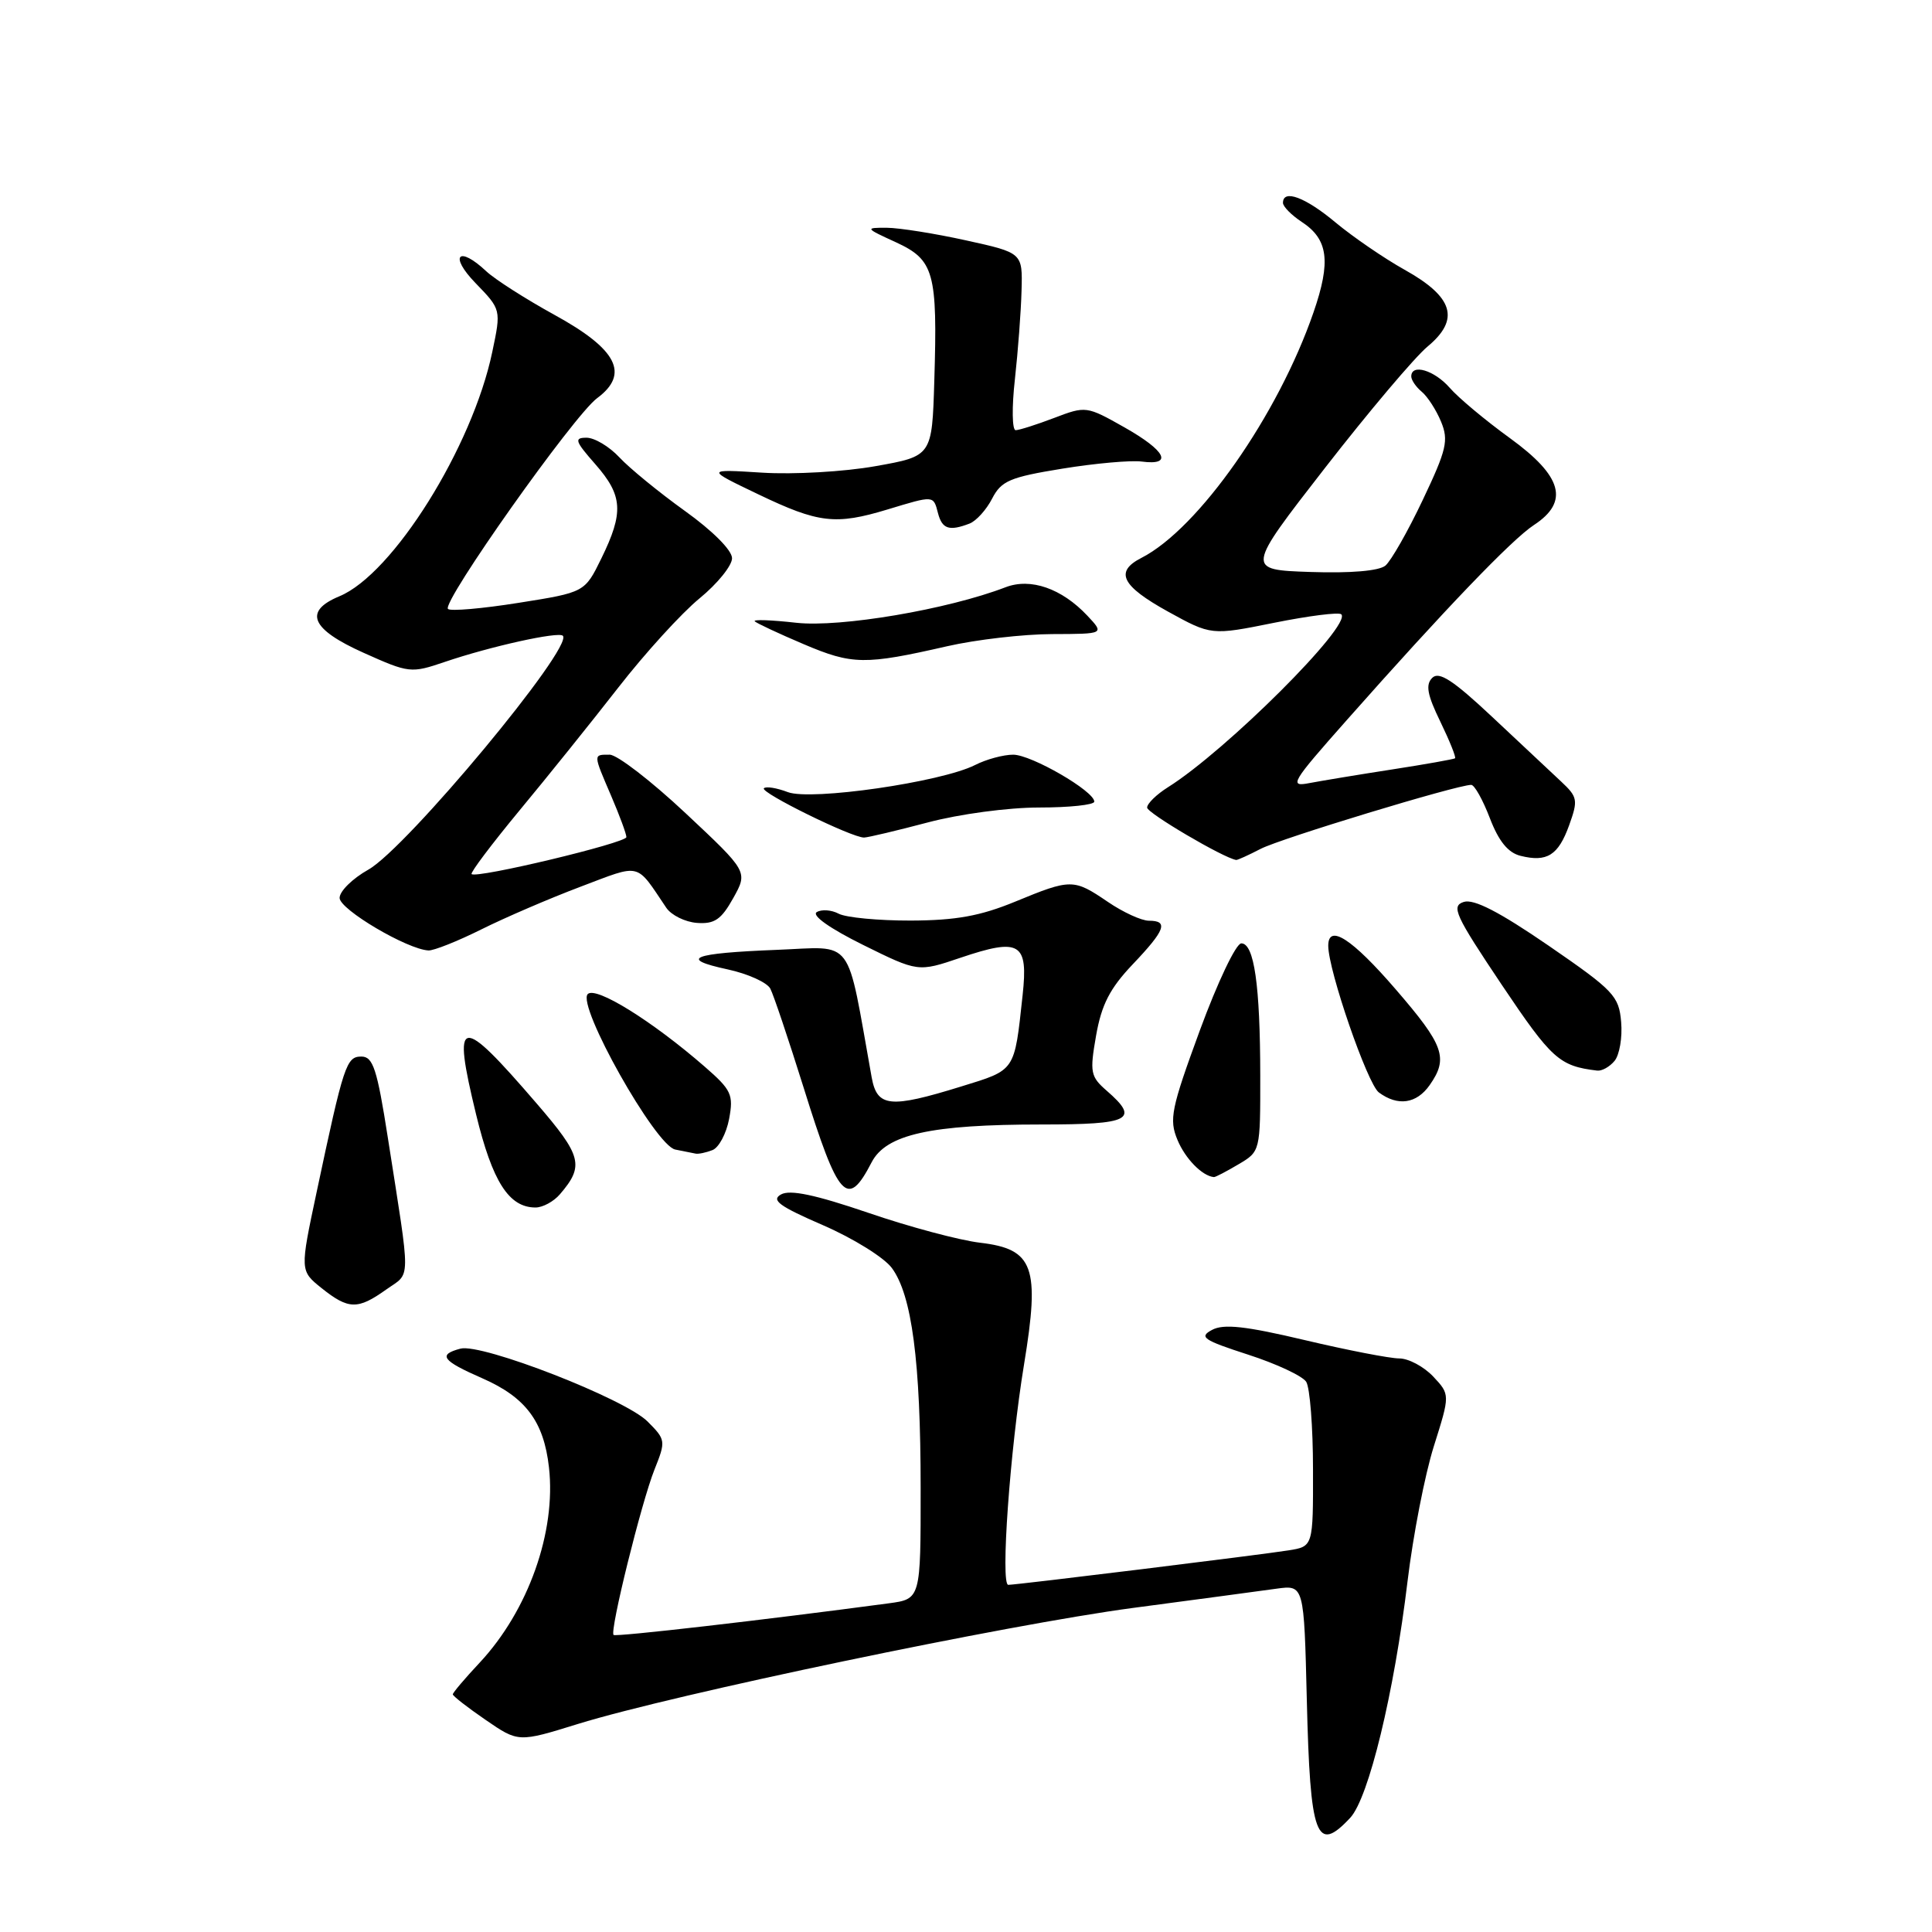 <?xml version="1.0" encoding="UTF-8" standalone="no"?>
<!DOCTYPE svg PUBLIC "-//W3C//DTD SVG 1.1//EN" "http://www.w3.org/Graphics/SVG/1.1/DTD/svg11.dtd" >
<svg xmlns="http://www.w3.org/2000/svg" xmlns:xlink="http://www.w3.org/1999/xlink" version="1.1" viewBox="0 0 256 256">
 <g >
 <path fill="currentColor"
d=" M 178.91 240.87 C 181.36 238.24 184.73 224.33 186.51 209.50 C 187.24 203.45 188.80 195.41 189.99 191.64 C 192.15 184.79 192.15 184.79 189.90 182.39 C 188.66 181.08 186.64 180.00 185.41 180.00 C 184.18 180.00 178.55 178.91 172.89 177.57 C 165.04 175.71 162.13 175.39 160.60 176.22 C 158.83 177.16 159.43 177.57 165.39 179.50 C 169.14 180.71 172.60 182.33 173.08 183.10 C 173.57 183.87 173.98 189.09 173.98 194.70 C 174.00 204.91 174.00 204.91 170.75 205.43 C 167.07 206.02 134.72 210.00 133.60 210.00 C 132.55 210.00 133.83 192.11 135.69 180.80 C 137.82 167.85 136.98 165.51 129.89 164.67 C 127.15 164.35 120.46 162.56 115.04 160.70 C 108.03 158.31 104.68 157.60 103.49 158.27 C 102.14 159.02 103.25 159.83 109.06 162.35 C 113.05 164.08 117.15 166.63 118.17 168.01 C 120.83 171.60 121.99 180.39 121.99 197.19 C 122.00 211.88 122.00 211.88 117.75 212.45 C 101.31 214.65 81.58 216.92 81.30 216.64 C 80.77 216.11 84.99 199.07 86.72 194.73 C 88.24 190.93 88.22 190.77 85.80 188.35 C 82.79 185.34 63.85 177.97 61.02 178.70 C 57.98 179.50 58.56 180.29 63.93 182.64 C 69.67 185.16 72.06 188.37 72.74 194.43 C 73.71 202.97 70.00 213.41 63.56 220.31 C 61.60 222.40 60.00 224.29 60.00 224.51 C 60.00 224.73 61.95 226.25 64.34 227.89 C 68.69 230.88 68.69 230.88 76.59 228.43 C 89.27 224.51 133.39 215.29 150.12 213.06 C 158.58 211.94 167.14 210.79 169.14 210.51 C 172.79 210.01 172.79 210.01 173.16 225.26 C 173.60 243.48 174.41 245.69 178.91 240.87 Z  M 51.16 170.88 C 54.49 168.52 54.46 170.39 51.39 150.75 C 49.97 141.65 49.43 140.00 47.89 140.00 C 45.89 140.00 45.55 141.03 41.96 157.94 C 39.74 168.38 39.74 168.38 42.62 170.69 C 46.18 173.53 47.40 173.56 51.16 170.88 Z  M 74.19 158.25 C 77.44 154.47 77.11 153.18 71.13 146.24 C 60.85 134.30 59.88 134.48 63.09 147.69 C 65.25 156.58 67.43 160.00 70.96 160.00 C 71.91 160.00 73.37 159.21 74.19 158.25 Z  M 115.49 154.02 C 117.41 150.31 123.30 149.00 138.05 149.00 C 149.80 149.00 151.05 148.36 146.66 144.54 C 144.49 142.65 144.38 142.11 145.24 137.20 C 145.96 133.12 147.06 130.97 150.08 127.79 C 154.41 123.24 154.87 122.00 152.23 122.00 C 151.26 122.00 148.81 120.88 146.79 119.50 C 142.26 116.42 141.92 116.42 134.50 119.48 C 129.90 121.37 126.67 121.96 120.68 121.98 C 116.39 121.99 112.09 121.58 111.13 121.07 C 110.17 120.56 108.87 120.47 108.22 120.86 C 107.52 121.30 109.97 123.03 114.35 125.20 C 121.65 128.81 121.65 128.81 127.26 126.91 C 135.17 124.24 136.26 124.90 135.50 131.88 C 134.40 142.04 134.61 141.73 127.38 143.96 C 117.91 146.89 116.22 146.72 115.50 142.75 C 112.09 123.79 113.33 125.46 102.93 125.86 C 91.67 126.30 89.83 127.03 96.42 128.45 C 99.10 129.03 101.64 130.18 102.07 131.00 C 102.50 131.82 104.48 137.72 106.48 144.10 C 111.11 158.94 112.28 160.23 115.49 154.02 Z  M 164.10 154.28 C 167.00 152.57 167.00 152.55 166.99 142.53 C 166.98 130.53 166.18 125.00 164.48 125.00 C 163.78 125.00 161.33 130.16 158.99 136.52 C 155.18 146.90 154.89 148.33 156.02 151.04 C 157.05 153.53 159.30 155.83 160.85 155.97 C 161.04 155.99 162.50 155.23 164.10 154.28 Z  M 94.39 152.40 C 95.25 152.08 96.24 150.21 96.61 148.27 C 97.21 145.05 96.93 144.43 93.39 141.35 C 86.39 135.26 78.95 130.65 77.88 131.72 C 76.39 133.21 86.85 151.80 89.47 152.32 C 90.59 152.55 91.80 152.79 92.17 152.86 C 92.54 152.94 93.54 152.73 94.39 152.40 Z  M 189.44 143.78 C 191.95 140.20 191.35 138.51 184.91 131.06 C 179.15 124.38 176.00 122.35 176.00 125.32 C 176.00 128.58 181.19 143.62 182.70 144.75 C 185.22 146.62 187.70 146.26 189.44 143.78 Z  M 213.94 140.57 C 214.59 139.78 214.99 137.47 214.81 135.42 C 214.52 131.97 213.84 131.25 205.19 125.30 C 198.66 120.82 195.30 119.09 193.96 119.51 C 192.25 120.06 192.80 121.25 198.99 130.49 C 205.61 140.35 206.62 141.26 211.63 141.86 C 212.25 141.94 213.29 141.36 213.94 140.57 Z  M 63.78 123.15 C 66.93 121.58 72.83 119.04 76.91 117.50 C 85.06 114.42 84.19 114.21 88.29 120.29 C 88.96 121.27 90.78 122.17 92.35 122.29 C 94.68 122.46 95.57 121.85 97.16 119.00 C 99.11 115.50 99.11 115.50 90.84 107.75 C 86.30 103.49 81.77 100.00 80.79 100.00 C 78.58 100.00 78.57 99.84 81.00 105.50 C 82.10 108.07 83.00 110.50 83.00 110.92 C 83.00 111.69 63.11 116.45 62.49 115.82 C 62.30 115.63 65.15 111.85 68.82 107.41 C 72.50 102.98 78.40 95.63 81.94 91.09 C 85.48 86.54 90.32 81.23 92.69 79.29 C 95.06 77.35 97.00 74.95 97.00 73.97 C 97.00 72.91 94.42 70.33 90.75 67.70 C 87.31 65.23 83.41 62.04 82.08 60.61 C 80.74 59.17 78.78 58.00 77.72 58.00 C 76.04 58.00 76.19 58.45 78.90 61.53 C 82.53 65.68 82.67 67.89 79.68 74.00 C 77.48 78.49 77.48 78.49 68.71 79.88 C 63.88 80.65 59.68 81.01 59.36 80.69 C 58.49 79.83 76.03 55.04 79.12 52.76 C 83.46 49.54 81.79 46.28 73.45 41.71 C 69.65 39.62 65.60 37.03 64.45 35.96 C 60.74 32.47 59.46 33.85 63.01 37.51 C 66.41 41.02 66.41 41.02 65.23 46.63 C 62.59 59.25 52.06 76.08 44.97 79.01 C 40.18 81.00 41.19 83.37 48.18 86.50 C 54.20 89.20 54.46 89.23 58.93 87.71 C 64.98 85.65 73.99 83.66 74.58 84.24 C 76.05 85.72 53.88 112.38 48.81 115.23 C 46.71 116.41 45.00 118.09 45.00 118.98 C 45.00 120.51 53.96 125.80 56.78 125.94 C 57.48 125.97 60.63 124.72 63.78 123.15 Z  M 167.04 112.48 C 169.70 111.10 193.07 104.00 194.94 104.00 C 195.38 104.00 196.48 105.98 197.41 108.40 C 198.58 111.46 199.82 112.99 201.47 113.40 C 204.98 114.28 206.48 113.34 207.92 109.35 C 209.12 106.01 209.05 105.61 206.86 103.56 C 205.56 102.34 201.45 98.49 197.73 95.00 C 192.53 90.12 190.68 88.92 189.78 89.82 C 188.87 90.73 189.12 92.07 190.85 95.62 C 192.08 98.16 192.96 100.35 192.80 100.48 C 192.63 100.60 188.90 101.27 184.50 101.95 C 180.10 102.63 175.16 103.45 173.52 103.76 C 170.75 104.30 171.09 103.73 178.45 95.42 C 191.41 80.78 200.33 71.48 203.25 69.57 C 207.97 66.48 207.03 63.10 200.08 58.06 C 196.82 55.70 193.23 52.70 192.09 51.38 C 190.05 49.05 187.00 48.14 187.00 49.88 C 187.00 50.36 187.63 51.28 188.39 51.91 C 189.16 52.55 190.31 54.33 190.95 55.88 C 191.97 58.35 191.69 59.58 188.52 66.25 C 186.55 70.41 184.32 74.32 183.57 74.95 C 182.71 75.65 178.98 75.97 173.64 75.79 C 165.08 75.50 165.08 75.50 175.57 62.00 C 181.34 54.58 187.46 47.33 189.17 45.91 C 193.49 42.31 192.60 39.36 186.11 35.74 C 183.39 34.22 179.28 31.40 176.98 29.49 C 172.97 26.13 170.00 25.03 170.00 26.88 C 170.00 27.37 171.12 28.50 172.48 29.40 C 176.00 31.70 176.38 34.63 174.05 41.38 C 169.34 55.03 158.81 70.05 151.25 73.92 C 147.67 75.75 148.59 77.62 154.75 81.03 C 160.50 84.20 160.50 84.20 168.84 82.52 C 173.42 81.60 177.42 81.09 177.73 81.40 C 179.16 82.83 162.45 99.49 154.75 104.32 C 153.24 105.27 152.00 106.48 152.00 107.01 C 152.00 107.73 162.10 113.68 163.80 113.95 C 163.96 113.98 165.42 113.32 167.04 112.48 Z  M 122.93 108.98 C 127.11 107.87 133.57 107.00 137.68 107.00 C 141.71 107.00 145.00 106.65 145.00 106.22 C 145.00 104.83 136.66 100.00 134.25 100.00 C 132.96 100.00 130.69 100.61 129.20 101.37 C 124.71 103.64 107.47 106.13 104.39 104.96 C 102.92 104.40 101.50 104.17 101.22 104.45 C 100.67 105.00 112.89 111.01 114.50 110.98 C 115.05 110.96 118.84 110.06 122.93 108.98 Z  M 125.50 85.63 C 129.35 84.75 135.62 84.03 139.42 84.02 C 146.35 84.00 146.35 84.00 144.08 81.58 C 140.68 77.97 136.57 76.54 133.25 77.81 C 125.58 80.76 111.34 83.17 105.51 82.52 C 102.21 82.15 99.73 82.06 100.01 82.33 C 100.28 82.59 103.20 83.96 106.50 85.36 C 112.94 88.10 114.61 88.12 125.50 85.63 Z  M 128.46 69.38 C 129.35 69.04 130.70 67.55 131.46 66.07 C 132.68 63.71 133.81 63.23 140.76 62.10 C 145.12 61.39 149.85 60.97 151.29 61.16 C 155.48 61.71 154.48 59.73 149.00 56.63 C 143.98 53.79 143.87 53.78 139.68 55.38 C 137.34 56.27 135.05 57.00 134.58 57.00 C 134.11 57.00 134.06 53.96 134.48 50.25 C 134.89 46.54 135.29 41.25 135.36 38.50 C 135.50 33.50 135.50 33.50 128.00 31.85 C 123.88 30.94 119.15 30.19 117.50 30.18 C 114.59 30.17 114.62 30.23 118.71 32.10 C 123.78 34.44 124.24 36.08 123.80 50.47 C 123.50 60.44 123.50 60.44 116.00 61.77 C 111.87 62.51 105.13 62.89 101.00 62.63 C 93.50 62.16 93.50 62.16 100.50 65.51 C 108.47 69.33 110.72 69.59 117.59 67.51 C 123.80 65.63 123.67 65.62 124.29 68.00 C 124.84 70.10 125.77 70.41 128.46 69.38 Z "/>
</g>
</svg>